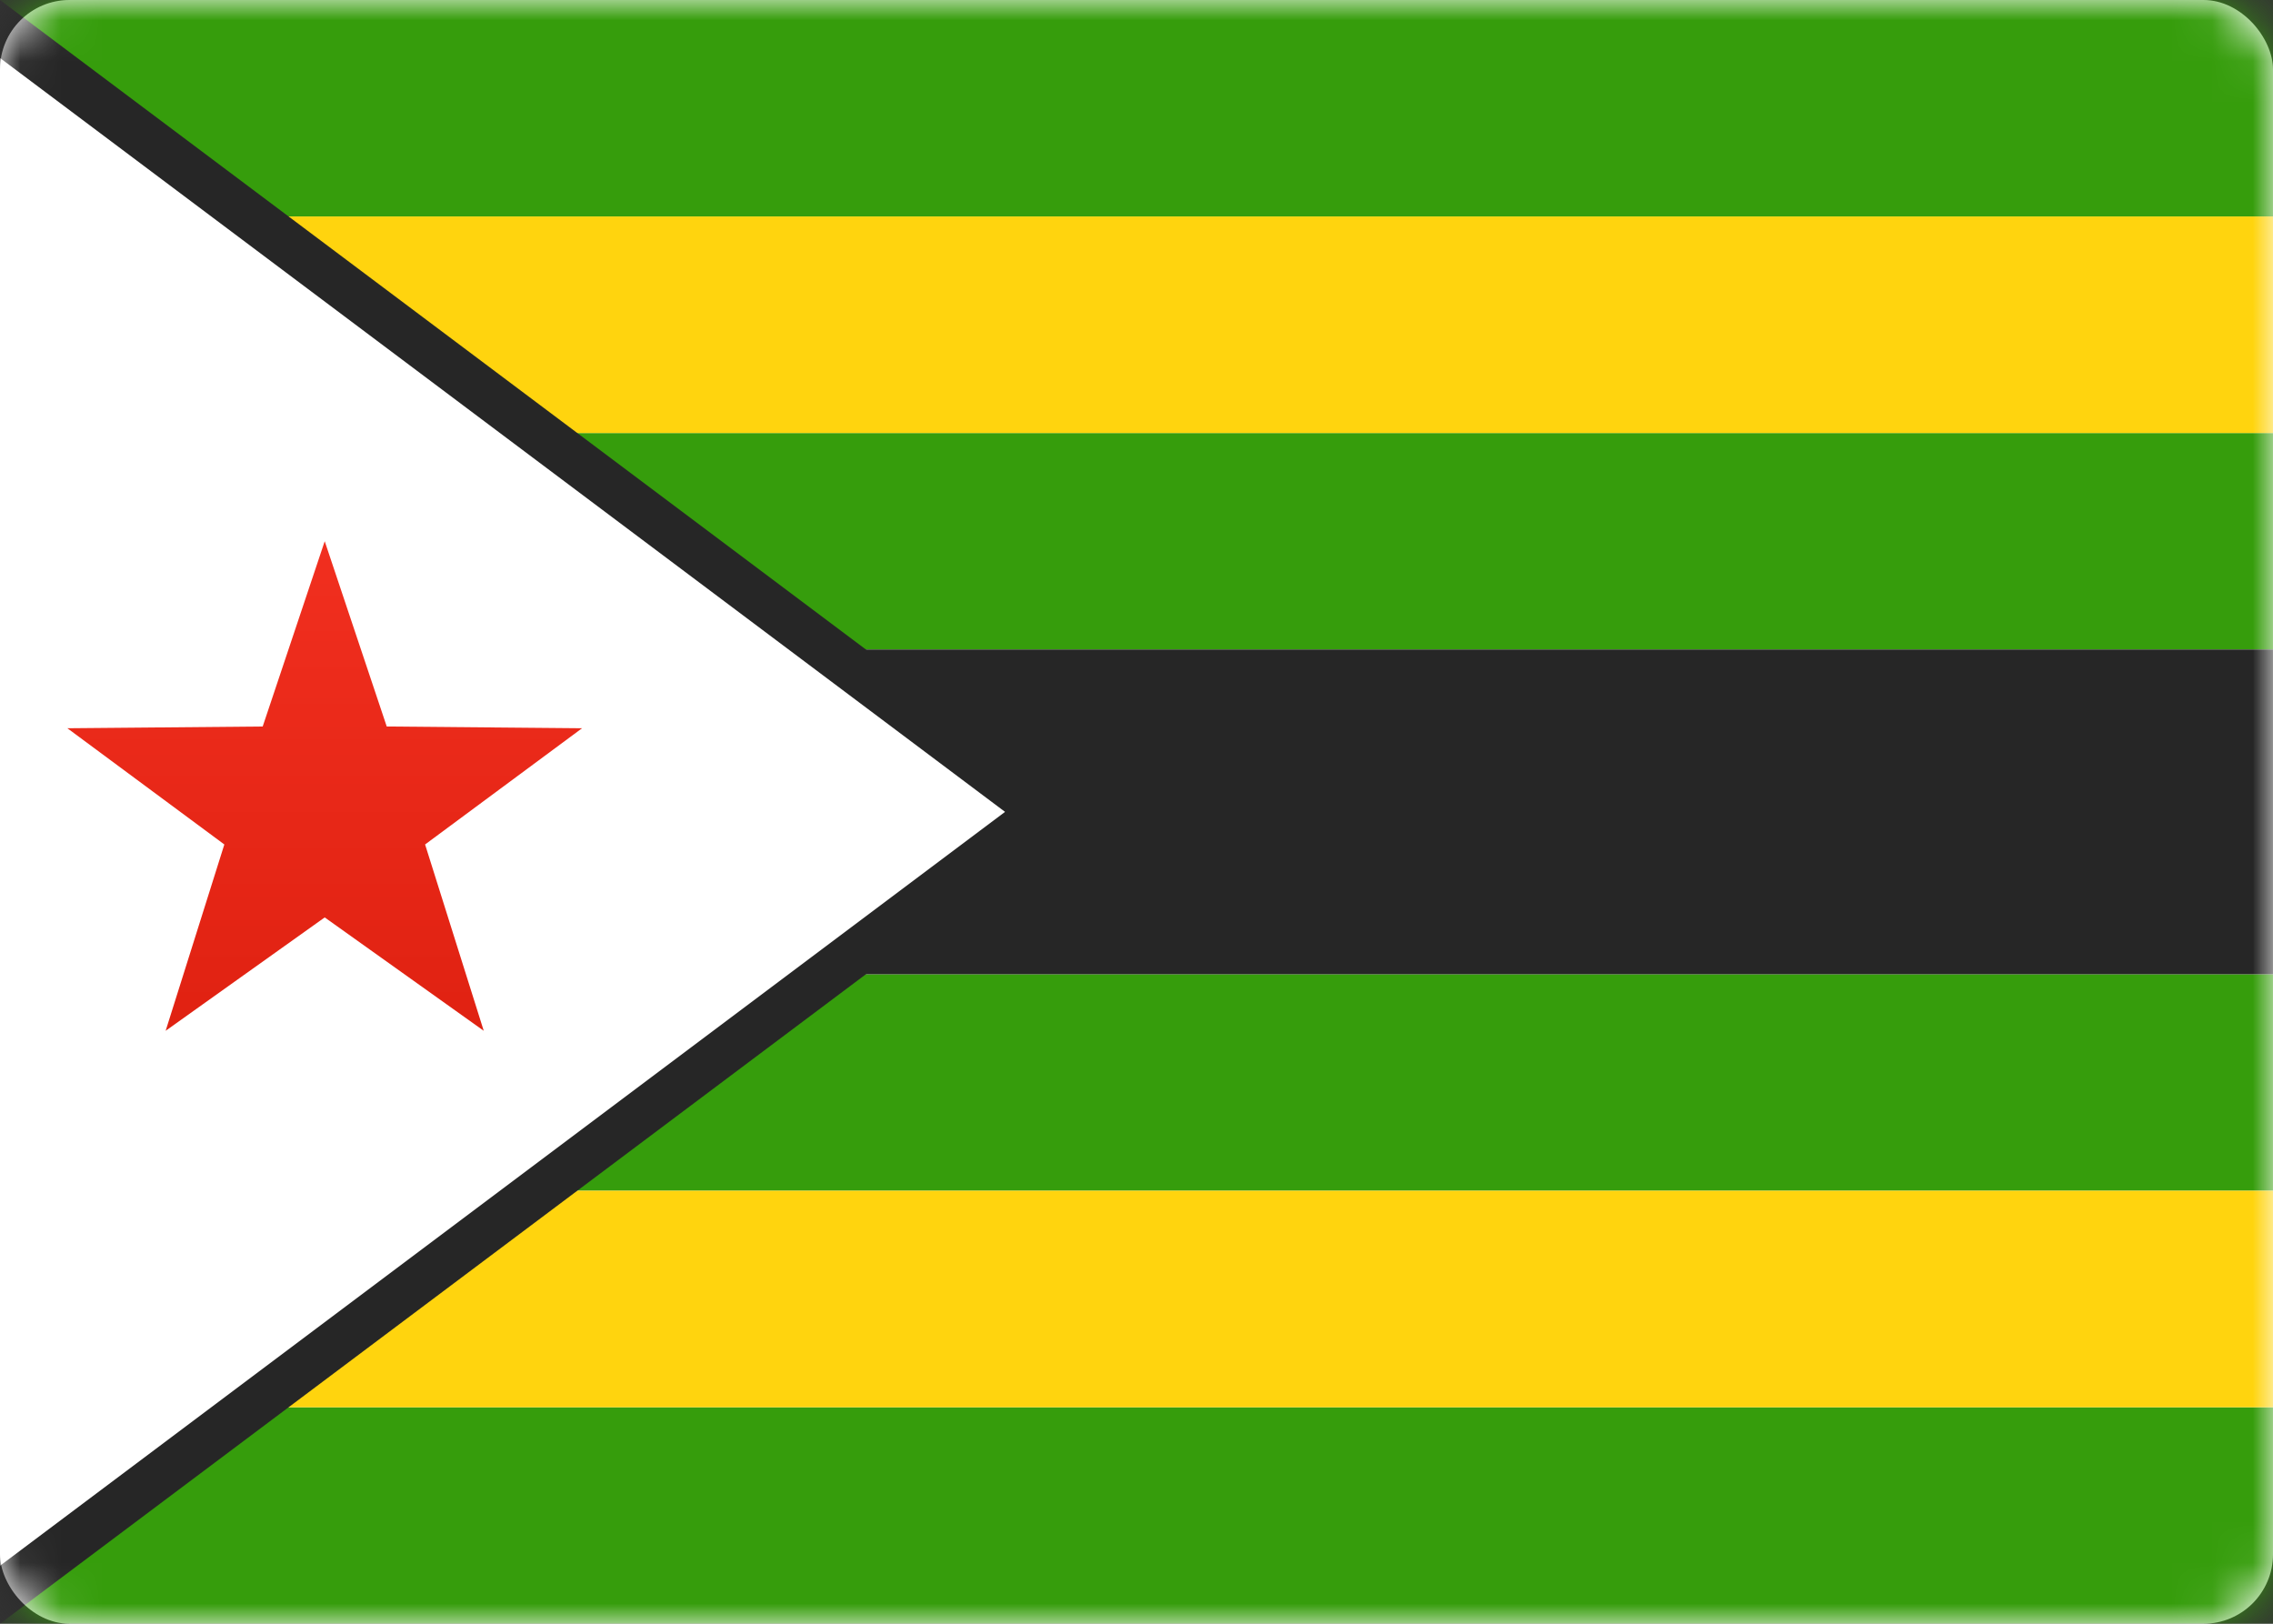 <svg width="56" height="40" viewBox="0 0 56 40" fill="none" xmlns="http://www.w3.org/2000/svg">
<rect x="0" y="0" width="56" height="40" fill="#333333" stroke="none"/>
<rect width="56" height="40" rx="1.714" fill="white"/>
<mask id="mask0_102_162" style="mask-type:luminance" maskUnits="userSpaceOnUse" x="0" y="0" width="56" height="40">
<rect width="56" height="40" rx="1.714" fill="white"/>
</mask>
<g mask="url(#mask0_102_162)">
<path fill-rule="evenodd" clip-rule="evenodd" d="M0 5.333H56V0H0V5.333Z" fill="#369D0C"/>
<path fill-rule="evenodd" clip-rule="evenodd" d="M0 40H56V34.667H0V40Z" fill="#369D0C"/>
<path fill-rule="evenodd" clip-rule="evenodd" d="M0 16H56V10.667H0V16Z" fill="#369D0C"/>
<path fill-rule="evenodd" clip-rule="evenodd" d="M0 29.333H56V24H0V29.333Z" fill="#369D0C"/>
<path fill-rule="evenodd" clip-rule="evenodd" d="M0 24H56V16H0V24Z" fill="#262626"/>
<path fill-rule="evenodd" clip-rule="evenodd" d="M0 10.667H56V5.333H0V10.667Z" fill="#FFD40E"/>
<path fill-rule="evenodd" clip-rule="evenodd" d="M0 34.667H56V29.333H0V34.667Z" fill="#FFD40E"/>
<path d="M-2.095 39.429V0.571H-0.191L25.714 20L-0.191 39.429H-2.095Z" fill="white" stroke="#262626" stroke-width="1.143"/>
<path fill-rule="evenodd" clip-rule="evenodd" d="M8 22.6L4.081 25.393L5.527 20.803L1.66 17.94L6.472 17.897L8 13.333L9.528 17.897L14.34 17.94L10.473 20.803L11.918 25.393L8 22.6Z" fill="url(#paint0_linear_102_162)"/>
</g>
<defs>
<linearGradient id="paint0_linear_102_162" x1="1.333" y1="13.333" x2="1.333" y2="26.667" gradientUnits="userSpaceOnUse">
<stop stop-color="#F12F1F"/>
<stop offset="1" stop-color="#DE2010"/>
</linearGradient>
</defs>
</svg>

